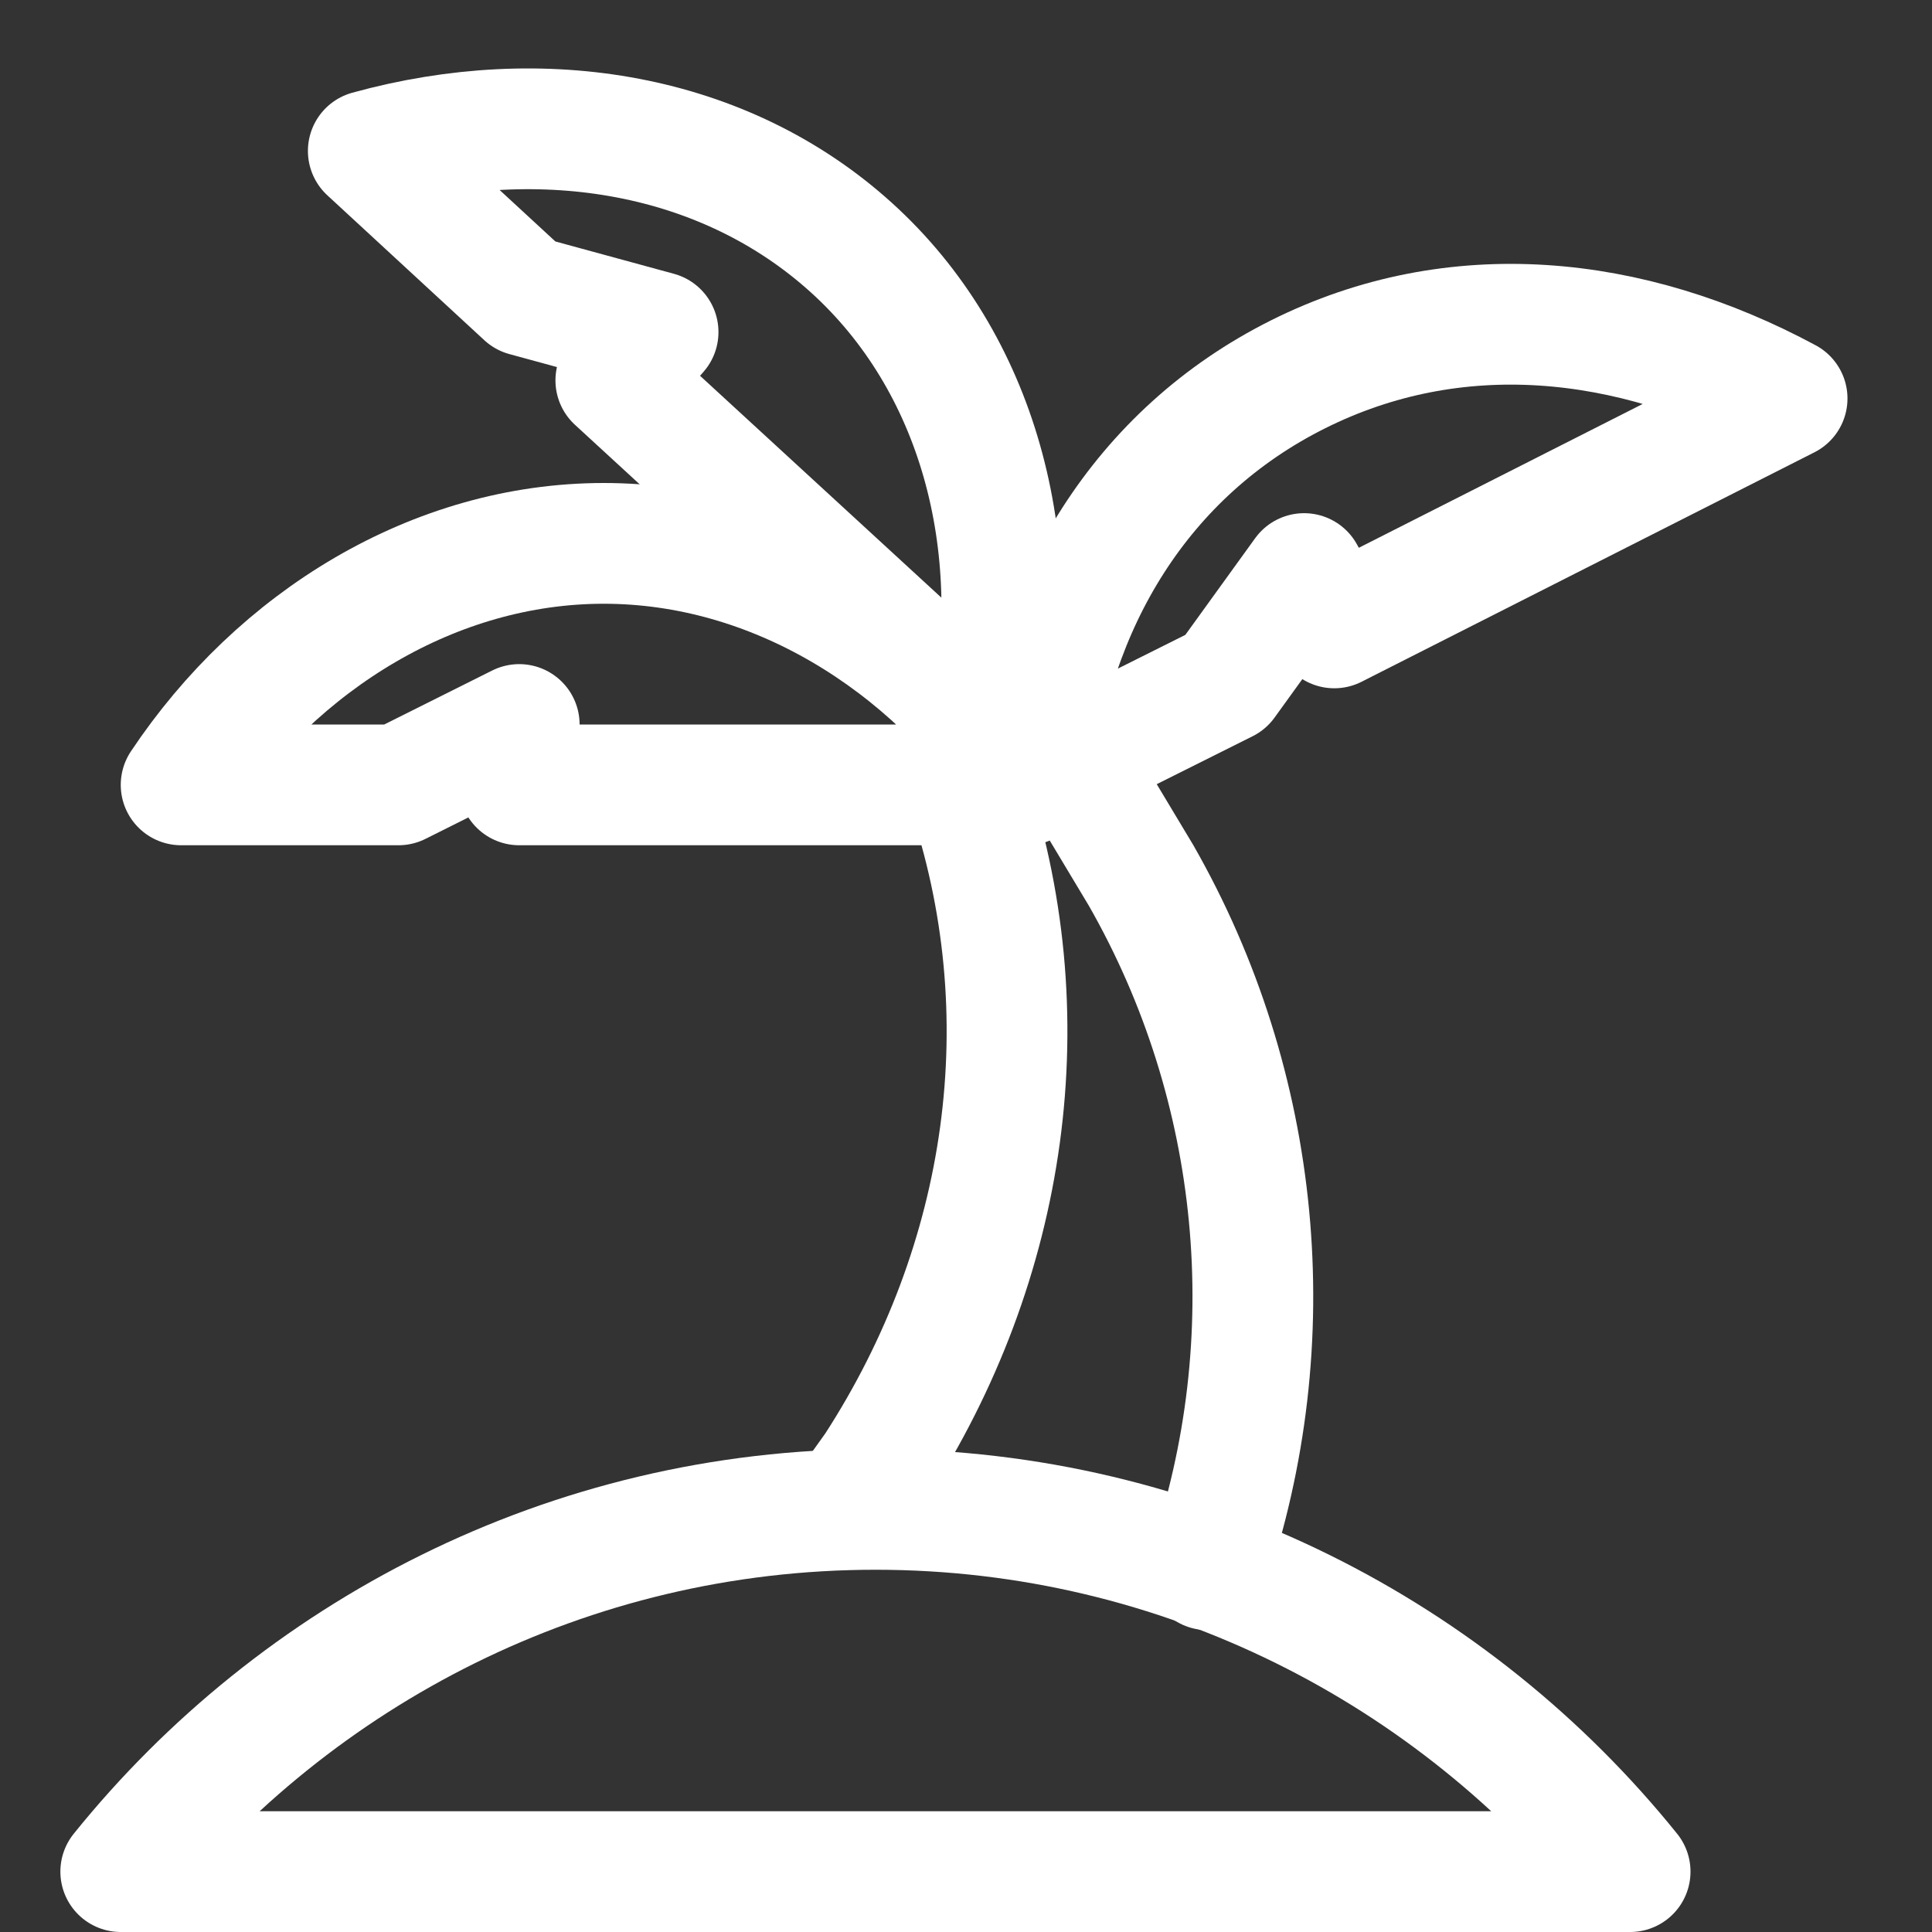 <?xml version="1.0" encoding="utf-8"?>

<!-- Uploaded to: SVG Repo, www.svgrepo.com, Generator: SVG Repo Mixer Tools -->
<svg version="1.1" id="Icons" xmlns="http://www.w3.org/2000/svg" xmlns:xlink="http://www.w3.org/1999/xlink" 
	 viewBox="0 0 32 32" xml:space="preserve">
<rect x="0" y="0" width="32" height="32" fill="#333333" stroke="none"/>
<style type="text/css">
	.st0{fill:none;stroke:#ffffff;stroke-width:2;stroke-linecap:round;stroke-linejoin:round;stroke-miterlimit:10;}
</style>
<path class="st0" d="M27,31c-2.9-3.6-7.4-6-12.5-6S4.9,27.4,2,31H27z"/>
<path class="st0" d="M8.6,12v1H17c-1.6-2.4-4.2-4-7-4s-5.4,1.6-7,4h3.6L8.6,12z"/>
<path class="st0" d="M10.9,5.5l-0.7,0.8l6.2,5.7C17,9,16.2,6,14.1,4.1S9,1.7,6.1,2.5l2.6,2.4L10.9,5.5z"/>
<path class="st0" d="M21.6,9.5l0.5,0.9l7.5-3.8c-2.6-1.4-5.5-1.7-8.1-0.4s-4.1,3.8-4.4,6.7l3.2-1.6L21.6,9.5z"/>
<path class="st0" d="M16,13L16,13c1.3,3.8,0.7,7.9-1.5,11.3L14,25"/>
<path class="st0" d="M18,13l0.9,1.5c2,3.5,2.4,7.7,1.1,11.5l0,0"/>
</svg>